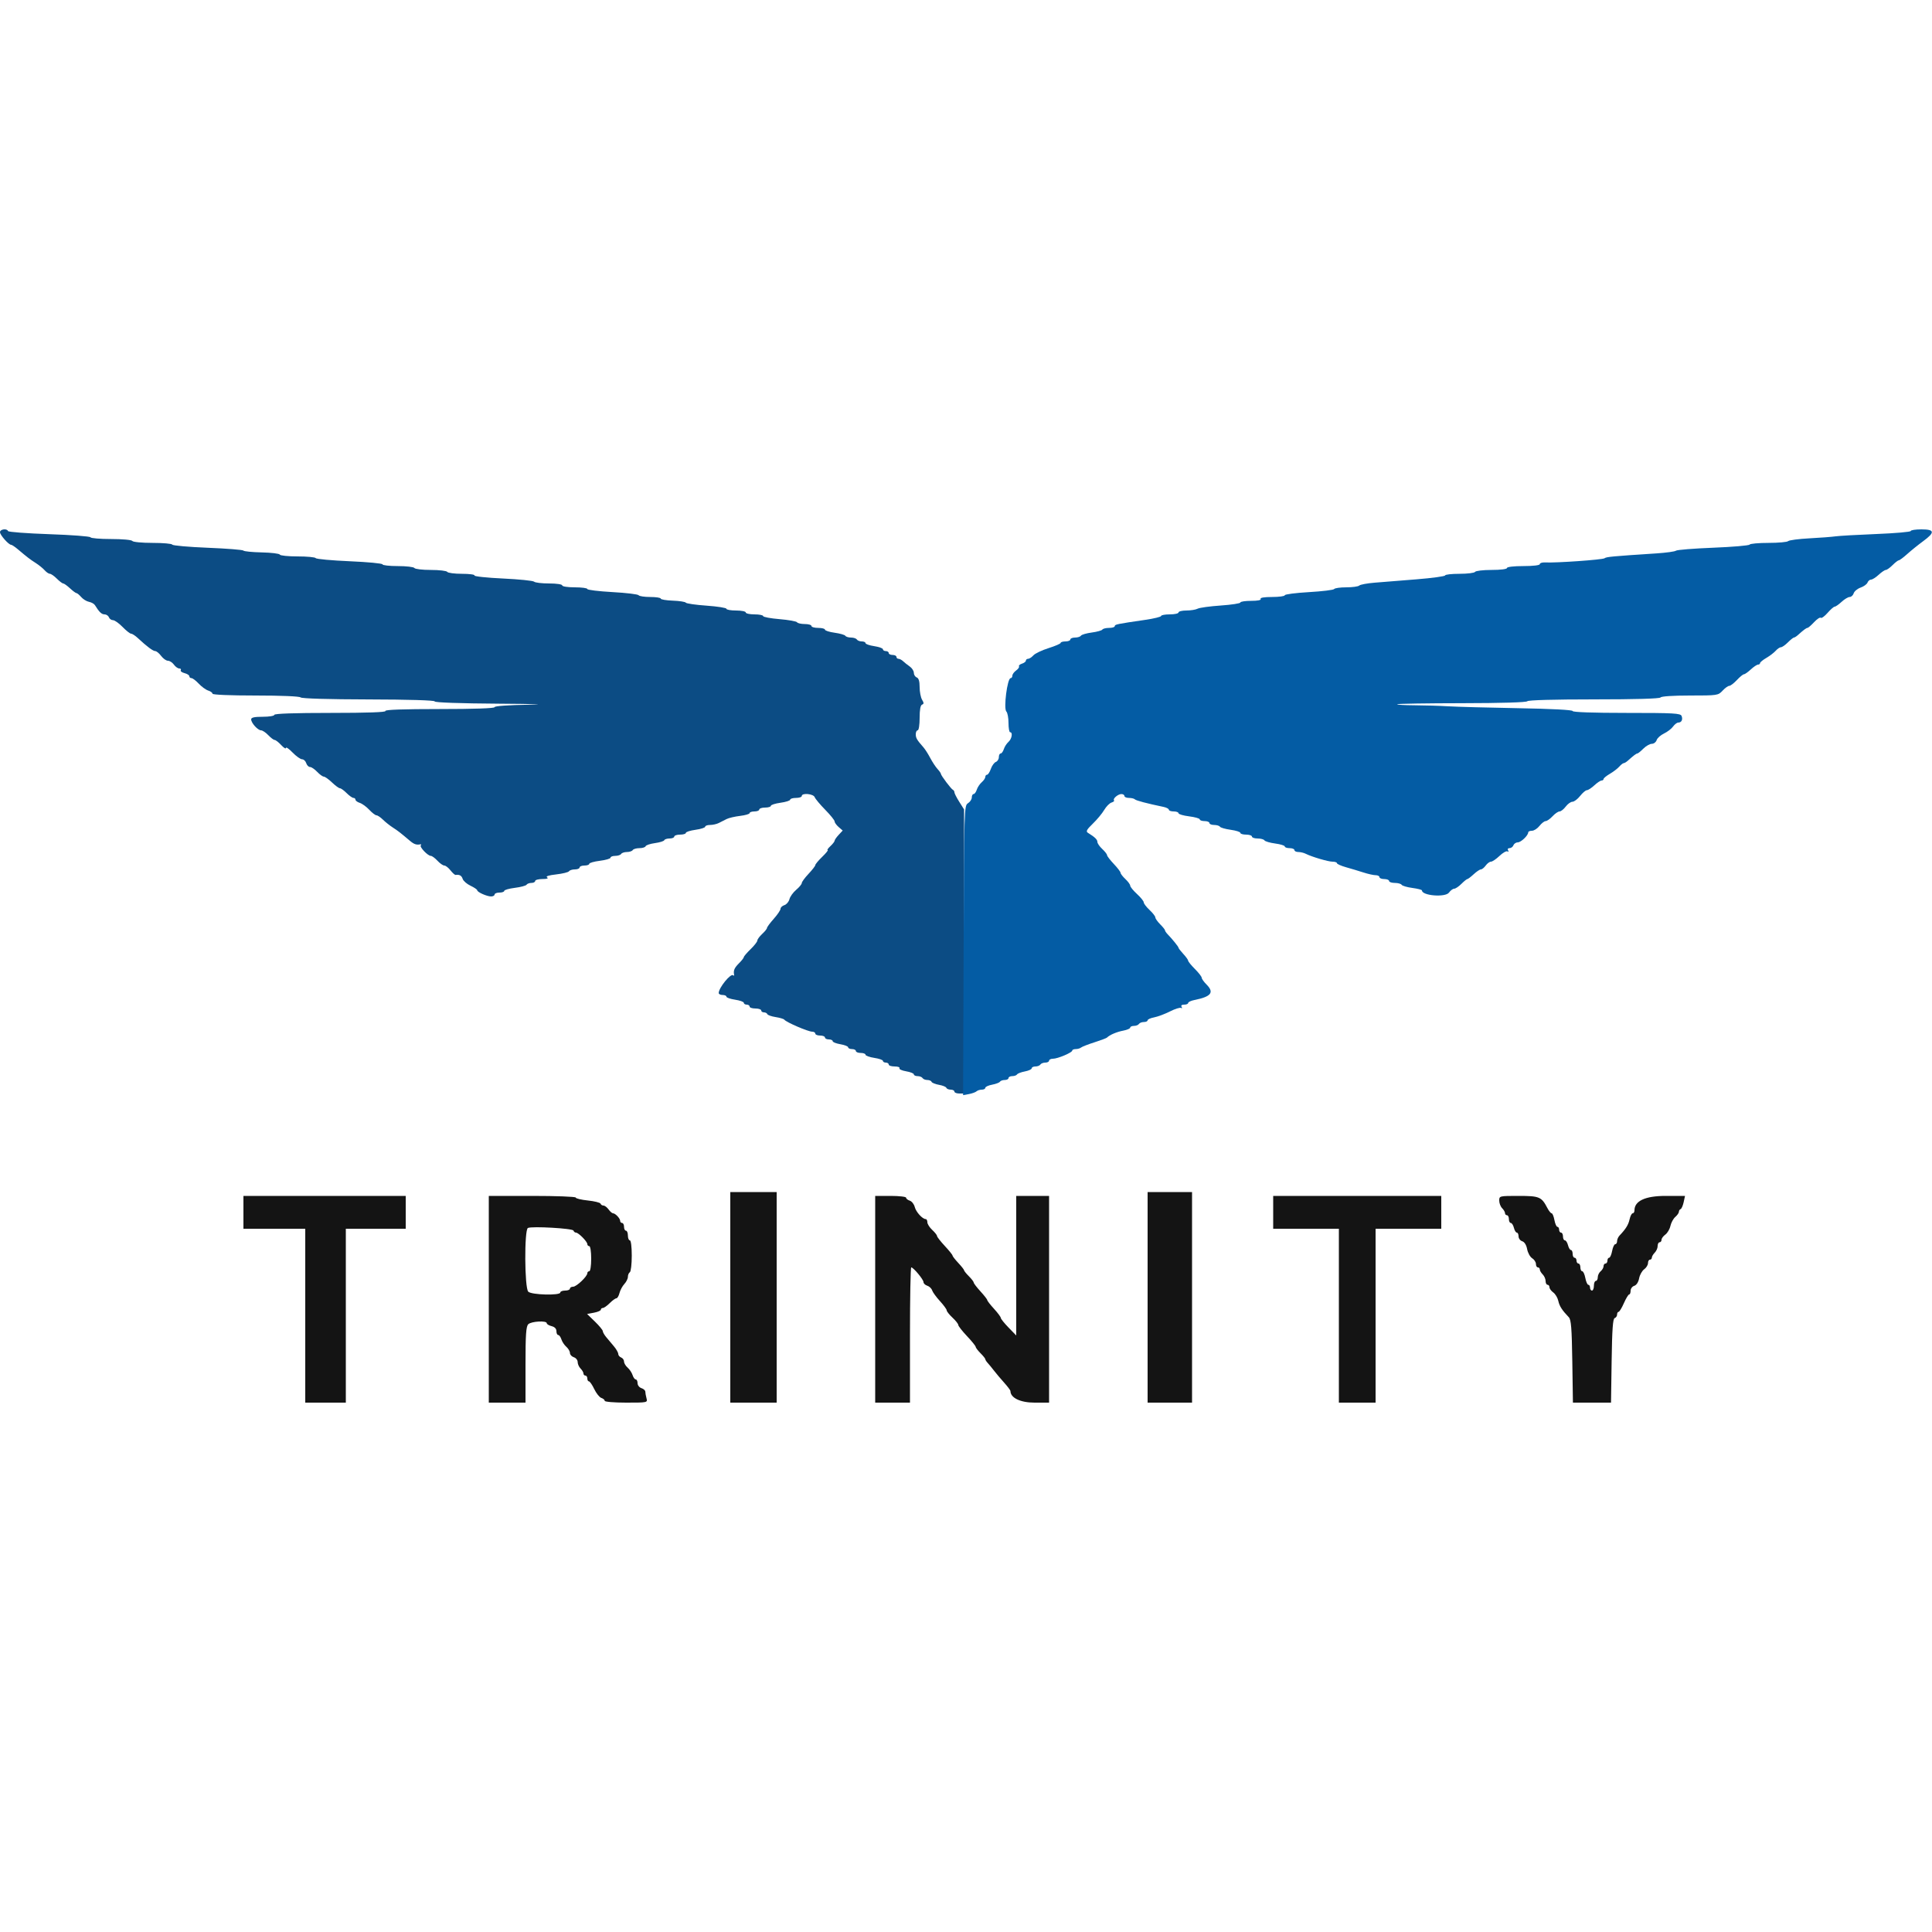 <svg id="svg" version="1.1" xmlns="http://www.w3.org/2000/svg"  width="400" height="400" viewBox="0, 0, 400,400"><g id="svgg"><path id="path0" d="M0.000 110.182 C 0.000 110.770,1.797 112.800,2.318 112.800 C 2.473 112.801,3.080 113.206,3.666 113.700 C 5.693 115.410,6.205 115.803,7.400 116.567 C 8.060 116.989,8.891 117.664,9.247 118.067 C 9.603 118.470,10.090 118.800,10.329 118.800 C 10.568 118.800,11.214 119.250,11.764 119.800 C 12.314 120.350,12.909 120.800,13.086 120.800 C 13.263 120.800,13.893 121.250,14.487 121.800 C 15.080 122.350,15.687 122.800,15.836 122.800 C 15.984 122.800,16.424 123.167,16.813 123.615 C 17.202 124.064,17.930 124.509,18.431 124.606 C 18.932 124.702,19.483 125.010,19.655 125.291 C 20.536 126.719,21.037 127.200,21.646 127.200 C 22.013 127.200,22.418 127.470,22.545 127.800 C 22.671 128.130,23.054 128.400,23.395 128.400 C 23.735 128.400,24.626 129.030,25.374 129.800 C 26.121 130.570,26.920 131.200,27.148 131.200 C 27.377 131.200,27.999 131.605,28.530 132.100 C 30.427 133.866,31.675 134.800,32.139 134.800 C 32.398 134.800,32.948 135.250,33.361 135.800 C 33.774 136.350,34.407 136.800,34.768 136.800 C 35.128 136.800,35.683 137.160,36.000 137.600 C 36.317 138.040,36.817 138.400,37.112 138.400 C 37.406 138.400,37.548 138.561,37.426 138.757 C 37.305 138.954,37.654 139.227,38.203 139.365 C 38.751 139.503,39.200 139.792,39.200 140.008 C 39.200 140.223,39.398 140.400,39.640 140.400 C 39.881 140.400,40.560 140.915,41.148 141.544 C 41.735 142.173,42.617 142.815,43.108 142.971 C 43.599 143.127,44.000 143.422,44.000 143.627 C 44.000 143.847,47.670 144.000,52.920 144.000 C 58.188 144.000,62.000 144.160,62.230 144.390 C 62.468 144.628,67.982 144.792,76.310 144.810 C 84.673 144.828,90.000 144.988,90.000 145.220 C 90.000 145.451,95.226 145.635,103.300 145.690 C 110.811 145.741,113.510 145.832,109.500 145.899 C 105.226 145.971,102.400 146.174,102.400 146.409 C 102.400 146.654,98.146 146.800,90.976 146.800 C 83.463 146.800,79.637 146.937,79.800 147.200 C 79.963 147.463,76.071 147.600,68.424 147.600 C 60.941 147.600,56.800 147.743,56.800 148.000 C 56.800 148.222,55.733 148.400,54.400 148.400 C 52.655 148.400,52.000 148.547,52.000 148.939 C 52.000 149.679,53.371 151.198,54.047 151.207 C 54.351 151.211,55.024 151.661,55.542 152.207 C 56.060 152.753,56.654 153.200,56.861 153.200 C 57.068 153.200,57.680 153.676,58.219 154.258 C 58.759 154.841,59.200 155.107,59.200 154.851 C 59.200 154.595,59.815 155.019,60.567 155.793 C 61.318 156.567,62.206 157.200,62.540 157.200 C 62.873 157.200,63.260 157.560,63.400 158.000 C 63.540 158.440,63.893 158.800,64.185 158.800 C 64.477 158.800,65.140 159.247,65.658 159.793 C 66.176 160.339,66.798 160.789,67.041 160.793 C 67.283 160.797,68.046 161.340,68.737 162.000 C 69.428 162.660,70.166 163.200,70.378 163.200 C 70.590 163.200,71.214 163.650,71.764 164.200 C 72.314 164.750,72.952 165.200,73.182 165.200 C 73.412 165.200,73.600 165.368,73.600 165.573 C 73.600 165.778,74.001 166.073,74.492 166.229 C 74.983 166.385,75.865 167.027,76.452 167.656 C 77.040 168.285,77.711 168.800,77.942 168.800 C 78.174 168.800,78.777 169.205,79.282 169.701 C 79.787 170.196,80.707 170.928,81.326 171.327 C 82.386 172.010,82.855 172.375,84.895 174.100 C 85.716 174.795,86.231 174.969,87.000 174.814 C 87.220 174.770,87.276 174.857,87.124 175.009 C 86.798 175.335,88.566 177.200,89.201 177.200 C 89.441 177.200,90.055 177.650,90.565 178.200 C 91.075 178.750,91.715 179.200,91.988 179.200 C 92.261 179.200,92.836 179.647,93.265 180.192 C 93.695 180.738,94.171 181.167,94.323 181.145 C 95.127 181.030,95.570 181.277,95.788 181.961 C 95.921 182.380,96.653 183.019,97.415 183.380 C 98.177 183.742,98.801 184.164,98.803 184.319 C 98.807 184.710,100.806 185.600,101.680 185.600 C 102.076 185.600,102.400 185.420,102.400 185.200 C 102.400 184.980,102.850 184.800,103.400 184.800 C 103.950 184.800,104.400 184.641,104.400 184.446 C 104.400 184.251,105.387 183.969,106.594 183.818 C 107.800 183.667,108.891 183.377,109.017 183.172 C 109.144 182.967,109.597 182.800,110.024 182.800 C 110.451 182.800,110.800 182.620,110.800 182.400 C 110.800 182.180,111.475 181.997,112.300 181.994 C 113.274 181.990,113.613 181.869,113.266 181.649 C 112.923 181.432,113.597 181.213,115.154 181.037 C 116.486 180.886,117.682 180.591,117.811 180.382 C 117.941 180.172,118.487 180.000,119.024 180.000 C 119.561 180.000,120.000 179.820,120.000 179.600 C 120.000 179.380,120.450 179.200,121.000 179.200 C 121.550 179.200,122.000 179.041,122.000 178.846 C 122.000 178.651,122.990 178.368,124.200 178.217 C 125.410 178.066,126.400 177.775,126.400 177.571 C 126.400 177.367,126.839 177.200,127.376 177.200 C 127.913 177.200,128.464 177.020,128.600 176.800 C 128.736 176.580,129.276 176.400,129.800 176.400 C 130.324 176.400,130.864 176.220,131.000 176.000 C 131.136 175.780,131.762 175.600,132.390 175.600 C 133.019 175.600,133.593 175.421,133.667 175.202 C 133.740 174.983,134.610 174.693,135.600 174.557 C 136.590 174.421,137.460 174.150,137.533 173.955 C 137.607 173.760,138.102 173.600,138.633 173.600 C 139.165 173.600,139.600 173.420,139.600 173.200 C 139.600 172.980,140.140 172.800,140.800 172.800 C 141.460 172.800,142.000 172.637,142.000 172.438 C 142.000 172.238,142.900 171.951,144.000 171.800 C 145.100 171.649,146.000 171.362,146.000 171.162 C 146.000 170.963,146.452 170.800,147.005 170.800 C 147.558 170.800,148.368 170.620,148.805 170.400 C 149.242 170.180,149.974 169.810,150.431 169.578 C 150.887 169.345,152.147 169.050,153.231 168.922 C 154.314 168.794,155.200 168.534,155.200 168.344 C 155.200 168.155,155.650 168.000,156.200 168.000 C 156.750 168.000,157.200 167.820,157.200 167.600 C 157.200 167.380,157.740 167.200,158.400 167.200 C 159.060 167.200,159.600 167.037,159.600 166.838 C 159.600 166.638,160.500 166.351,161.600 166.200 C 162.700 166.049,163.600 165.762,163.600 165.562 C 163.600 165.363,164.140 165.200,164.800 165.200 C 165.460 165.200,166.000 165.020,166.000 164.800 C 166.000 164.118,168.401 164.338,168.673 165.045 C 168.809 165.400,169.793 166.577,170.860 167.661 C 171.927 168.745,172.800 169.829,172.800 170.069 C 172.800 170.309,173.176 170.832,173.636 171.231 L 174.472 171.956 173.636 172.854 C 173.176 173.347,172.800 173.890,172.800 174.060 C 172.800 174.230,172.406 174.736,171.925 175.184 C 171.443 175.633,171.189 176.000,171.359 176.000 C 171.529 176.000,171.023 176.627,170.234 177.393 C 169.445 178.159,168.800 178.932,168.800 179.110 C 168.800 179.288,168.170 180.101,167.400 180.918 C 166.630 181.734,166.000 182.593,166.000 182.827 C 166.000 183.060,165.480 183.689,164.844 184.225 C 164.208 184.760,163.577 185.636,163.443 186.172 C 163.308 186.708,162.839 187.261,162.399 187.400 C 161.960 187.540,161.600 187.879,161.600 188.154 C 161.600 188.430,160.970 189.362,160.200 190.227 C 159.430 191.092,158.800 191.944,158.800 192.119 C 158.800 192.295,158.350 192.855,157.800 193.365 C 157.250 193.875,156.800 194.487,156.800 194.727 C 156.800 194.966,156.170 195.773,155.400 196.521 C 154.630 197.269,154.000 198.006,154.000 198.159 C 154.000 198.311,153.550 198.886,153.000 199.436 C 152.041 200.396,151.811 200.932,151.986 201.800 C 152.030 202.020,151.943 202.076,151.791 201.924 C 151.307 201.441,148.800 204.517,148.800 205.595 C 148.800 205.818,149.160 206.000,149.600 206.000 C 150.040 206.000,150.400 206.160,150.400 206.355 C 150.400 206.550,151.210 206.831,152.200 206.979 C 153.190 207.128,154.000 207.418,154.000 207.625 C 154.000 207.831,154.270 208.000,154.600 208.000 C 154.930 208.000,155.200 208.180,155.200 208.400 C 155.200 208.620,155.740 208.800,156.400 208.800 C 157.060 208.800,157.600 208.980,157.600 209.200 C 157.600 209.420,157.855 209.600,158.167 209.600 C 158.478 209.600,158.793 209.763,158.867 209.963 C 158.940 210.163,159.712 210.438,160.583 210.574 C 161.454 210.711,162.264 210.952,162.383 211.112 C 162.785 211.648,167.316 213.600,168.160 213.600 C 168.512 213.600,168.800 213.780,168.800 214.000 C 168.800 214.220,169.250 214.400,169.800 214.400 C 170.350 214.400,170.800 214.580,170.800 214.800 C 170.800 215.020,171.160 215.200,171.600 215.200 C 172.040 215.200,172.400 215.364,172.400 215.565 C 172.400 215.766,173.120 216.051,174.000 216.200 C 174.880 216.349,175.600 216.634,175.600 216.835 C 175.600 217.036,175.960 217.200,176.400 217.200 C 176.840 217.200,177.200 217.380,177.200 217.600 C 177.200 217.820,177.650 218.000,178.200 218.000 C 178.750 218.000,179.200 218.169,179.200 218.375 C 179.200 218.582,180.010 218.872,181.000 219.021 C 181.990 219.169,182.800 219.450,182.800 219.645 C 182.800 219.840,183.070 220.000,183.400 220.000 C 183.730 220.000,184.000 220.180,184.000 220.400 C 184.000 220.620,184.551 220.800,185.224 220.800 C 185.897 220.800,186.346 220.964,186.222 221.165 C 186.098 221.365,186.717 221.651,187.598 221.800 C 188.479 221.949,189.200 222.234,189.200 222.435 C 189.200 222.636,189.549 222.800,189.976 222.800 C 190.403 222.800,190.864 222.980,191.000 223.200 C 191.136 223.420,191.582 223.600,191.990 223.600 C 192.399 223.600,192.793 223.770,192.867 223.979 C 192.940 224.187,193.630 224.467,194.400 224.600 C 195.170 224.733,195.860 225.013,195.933 225.221 C 196.007 225.430,196.412 225.600,196.833 225.600 C 197.255 225.600,197.600 225.780,197.600 226.000 C 197.600 226.220,198.050 226.400,198.600 226.400 L 199.600 226.400 199.600 196.992 L 199.600 167.584 198.600 166.000 C 198.050 165.129,197.600 164.247,197.600 164.041 C 197.600 163.835,197.465 163.607,197.300 163.533 C 196.926 163.367,194.800 160.541,194.800 160.210 C 194.800 160.076,194.485 159.626,194.100 159.210 C 193.715 158.794,193.040 157.771,192.600 156.937 C 192.160 156.102,191.530 155.113,191.200 154.738 C 189.825 153.178,189.600 152.795,189.600 152.017 C 189.600 151.568,189.780 151.200,190.000 151.200 C 190.225 151.200,190.400 150.078,190.400 148.633 C 190.400 146.943,190.571 146.005,190.900 145.886 C 191.300 145.741,191.300 145.535,190.900 144.858 C 190.625 144.392,190.400 143.218,190.400 142.248 C 190.400 141.050,190.208 140.412,189.800 140.255 C 189.470 140.129,189.200 139.699,189.200 139.301 C 189.200 138.903,188.818 138.312,188.351 137.988 C 187.884 137.665,187.267 137.175,186.980 136.900 C 186.692 136.625,186.264 136.400,186.029 136.400 C 185.793 136.400,185.600 136.220,185.600 136.000 C 185.600 135.780,185.240 135.600,184.800 135.600 C 184.360 135.600,184.000 135.420,184.000 135.200 C 184.000 134.980,183.730 134.800,183.400 134.800 C 183.070 134.800,182.800 134.631,182.800 134.425 C 182.800 134.218,181.990 133.928,181.000 133.779 C 180.010 133.631,179.200 133.350,179.200 133.155 C 179.200 132.960,178.851 132.800,178.424 132.800 C 177.997 132.800,177.536 132.620,177.400 132.400 C 177.264 132.180,176.724 132.000,176.200 132.000 C 175.676 132.000,175.146 131.837,175.023 131.637 C 174.900 131.438,173.899 131.151,172.800 131.000 C 171.700 130.849,170.800 130.562,170.800 130.362 C 170.800 130.163,170.170 130.000,169.400 130.000 C 168.630 130.000,168.000 129.820,168.000 129.600 C 168.000 129.380,167.381 129.200,166.624 129.200 C 165.867 129.200,165.146 129.036,165.022 128.836 C 164.898 128.635,163.268 128.344,161.399 128.188 C 159.529 128.033,158.000 127.747,158.000 127.553 C 158.000 127.359,157.190 127.200,156.200 127.200 C 155.210 127.200,154.400 127.020,154.400 126.800 C 154.400 126.580,153.500 126.400,152.400 126.400 C 151.300 126.400,150.400 126.239,150.400 126.043 C 150.400 125.847,148.555 125.555,146.300 125.395 C 144.045 125.236,142.106 124.957,141.991 124.777 C 141.877 124.596,140.662 124.408,139.291 124.359 C 137.921 124.309,136.800 124.118,136.800 123.934 C 136.800 123.750,135.821 123.600,134.624 123.600 C 133.427 123.600,132.346 123.436,132.222 123.236 C 132.099 123.036,129.658 122.743,126.799 122.585 C 123.939 122.427,121.600 122.140,121.600 121.949 C 121.600 121.757,120.430 121.600,119.000 121.600 C 117.533 121.600,116.400 121.426,116.400 121.200 C 116.400 120.973,115.227 120.800,113.680 120.800 C 112.184 120.800,110.789 120.633,110.580 120.430 C 110.371 120.226,107.460 119.931,104.111 119.774 C 100.761 119.617,98.117 119.334,98.234 119.145 C 98.351 118.955,97.187 118.800,95.647 118.800 C 94.107 118.800,92.736 118.620,92.600 118.400 C 92.464 118.180,90.934 118.000,89.200 118.000 C 87.466 118.000,85.936 117.820,85.800 117.600 C 85.664 117.380,84.123 117.200,82.376 117.200 C 80.629 117.200,79.200 117.041,79.200 116.846 C 79.200 116.651,76.138 116.360,72.395 116.200 C 68.653 116.039,65.492 115.749,65.372 115.554 C 65.251 115.359,63.558 115.200,61.610 115.200 C 59.661 115.200,58.007 115.031,57.933 114.825 C 57.860 114.618,56.180 114.414,54.200 114.370 C 52.220 114.326,50.510 114.157,50.400 113.994 C 50.290 113.831,46.960 113.567,43.000 113.407 C 39.040 113.247,35.740 112.955,35.667 112.758 C 35.593 112.561,33.759 112.400,31.590 112.400 C 29.393 112.400,27.538 112.223,27.400 112.000 C 27.261 111.775,25.340 111.600,23.010 111.600 C 20.731 111.600,18.807 111.439,18.733 111.243 C 18.660 111.046,14.820 110.755,10.200 110.596 C 5.580 110.436,1.740 110.147,1.667 109.953 C 1.443 109.362,0.000 109.560,0.000 110.182 " stroke="none" fill="#0c4c84" fill-rule="evenodd"></path><path id="path1" d="M151.200 268.600 L 151.200 290.400 156.000 290.400 L 160.800 290.400 160.800 268.600 L 160.800 246.800 156.000 246.800 L 151.200 246.800 151.200 268.600 M237.600 268.600 L 237.600 290.400 242.200 290.400 L 246.800 290.400 246.800 268.600 L 246.800 246.800 242.200 246.800 L 237.600 246.800 237.600 268.600 M50.400 251.000 L 50.400 254.400 56.800 254.400 L 63.200 254.400 63.200 272.400 L 63.200 290.400 67.400 290.400 L 71.600 290.400 71.600 272.400 L 71.600 254.400 77.800 254.400 L 84.000 254.400 84.000 251.000 L 84.000 247.600 67.200 247.600 L 50.400 247.600 50.400 251.000 M101.200 269.000 L 101.200 290.400 105.000 290.400 L 108.800 290.400 108.800 282.571 C 108.800 276.320,108.915 274.628,109.371 274.171 C 109.990 273.552,113.200 273.372,113.200 273.957 C 113.200 274.153,113.650 274.426,114.200 274.564 C 114.846 274.726,115.200 275.096,115.200 275.608 C 115.200 276.043,115.368 276.400,115.573 276.400 C 115.778 276.400,116.074 276.805,116.230 277.300 C 116.387 277.795,116.849 278.491,117.257 278.847 C 117.666 279.203,118.000 279.776,118.000 280.120 C 118.000 280.464,118.360 280.860,118.800 281.000 C 119.240 281.140,119.600 281.589,119.600 281.998 C 119.600 282.408,119.870 283.013,120.200 283.343 C 120.530 283.673,120.800 284.136,120.800 284.371 C 120.800 284.607,120.980 284.800,121.200 284.800 C 121.420 284.800,121.600 285.070,121.600 285.400 C 121.600 285.730,121.751 286.000,121.936 286.000 C 122.120 286.000,122.615 286.720,123.036 287.599 C 123.456 288.478,124.115 289.301,124.500 289.426 C 124.885 289.551,125.200 289.822,125.200 290.027 C 125.200 290.235,127.163 290.400,129.647 290.400 C 134.063 290.400,134.092 290.394,133.852 289.500 C 133.719 289.005,133.608 288.387,133.605 288.127 C 133.602 287.867,133.240 287.540,132.800 287.400 C 132.360 287.260,132.000 286.798,132.000 286.373 C 132.000 285.948,131.832 285.600,131.627 285.600 C 131.422 285.600,131.126 285.195,130.970 284.700 C 130.813 284.205,130.351 283.509,129.943 283.153 C 129.534 282.797,129.200 282.232,129.200 281.896 C 129.200 281.560,128.930 281.182,128.600 281.055 C 128.270 280.929,128.000 280.594,128.000 280.313 C 127.999 280.031,127.594 279.320,127.100 278.734 C 126.605 278.147,125.885 277.290,125.500 276.829 C 125.115 276.368,124.800 275.813,124.800 275.595 C 124.800 275.377,124.069 274.490,123.175 273.622 L 121.550 272.046 122.975 271.778 C 123.759 271.631,124.400 271.351,124.400 271.155 C 124.400 270.960,124.588 270.800,124.818 270.800 C 125.048 270.800,125.686 270.350,126.236 269.800 C 126.786 269.250,127.405 268.800,127.611 268.800 C 127.816 268.800,128.107 268.311,128.257 267.713 C 128.407 267.116,128.861 266.272,129.265 265.838 C 129.669 265.404,130.000 264.734,130.000 264.348 C 130.000 263.963,130.180 263.536,130.400 263.400 C 130.620 263.264,130.800 261.723,130.800 259.976 C 130.800 258.125,130.633 256.800,130.400 256.800 C 130.180 256.800,130.000 256.350,130.000 255.800 C 130.000 255.250,129.820 254.800,129.600 254.800 C 129.380 254.800,129.200 254.440,129.200 254.000 C 129.200 253.560,129.020 253.200,128.800 253.200 C 128.580 253.200,128.400 253.007,128.400 252.771 C 128.400 252.261,127.399 251.200,126.917 251.200 C 126.730 251.200,126.317 250.840,126.000 250.400 C 125.683 249.960,125.208 249.600,124.945 249.600 C 124.682 249.600,124.407 249.422,124.333 249.204 C 124.260 248.986,123.075 248.690,121.700 248.547 C 120.325 248.403,119.200 248.132,119.200 247.943 C 119.200 247.754,115.150 247.600,110.200 247.600 L 101.200 247.600 101.200 269.000 M181.200 269.000 L 181.200 290.400 184.800 290.400 L 188.400 290.400 188.400 276.400 C 188.400 268.700,188.519 262.400,188.664 262.400 C 189.109 262.400,191.200 264.911,191.200 265.445 C 191.200 265.721,191.551 266.057,191.980 266.194 C 192.408 266.330,192.860 266.758,192.983 267.146 C 193.106 267.534,193.835 268.537,194.603 269.376 C 195.371 270.214,196.000 271.076,196.000 271.290 C 196.000 271.504,196.540 272.183,197.200 272.800 C 197.860 273.417,198.400 274.100,198.400 274.319 C 198.400 274.537,199.210 275.574,200.200 276.622 C 201.190 277.670,202.000 278.670,202.000 278.845 C 202.000 279.020,202.450 279.614,203.000 280.164 C 203.550 280.714,204.000 281.275,204.000 281.410 C 204.000 281.546,204.225 281.900,204.500 282.196 C 204.775 282.493,205.360 283.205,205.800 283.779 C 206.240 284.353,207.185 285.473,207.900 286.267 C 208.615 287.062,209.200 287.840,209.200 287.998 C 209.200 289.409,211.255 290.400,214.181 290.400 L 217.200 290.400 217.200 269.000 L 217.200 247.600 213.800 247.600 L 210.400 247.600 210.400 262.048 L 210.400 276.496 208.800 274.848 C 207.920 273.941,207.200 273.042,207.200 272.850 C 207.200 272.658,206.570 271.813,205.800 270.972 C 205.030 270.131,204.400 269.321,204.400 269.172 C 204.400 269.023,203.770 268.213,203.000 267.372 C 202.230 266.531,201.600 265.707,201.600 265.540 C 201.600 265.373,201.150 264.786,200.600 264.236 C 200.050 263.686,199.600 263.128,199.600 262.996 C 199.600 262.865,199.061 262.181,198.402 261.478 C 197.743 260.775,197.203 260.080,197.202 259.934 C 197.201 259.787,196.480 258.895,195.600 257.951 C 194.720 257.008,194.000 256.084,194.000 255.899 C 194.000 255.713,193.550 255.145,193.000 254.635 C 192.450 254.125,192.000 253.414,192.000 253.054 C 192.000 252.694,191.848 252.400,191.661 252.400 C 190.983 252.400,189.647 250.926,189.387 249.891 C 189.240 249.307,188.778 248.720,188.360 248.587 C 187.942 248.455,187.600 248.178,187.600 247.973 C 187.600 247.768,186.160 247.600,184.400 247.600 L 181.200 247.600 181.200 269.000 M263.600 251.000 L 263.600 254.400 270.400 254.400 L 277.200 254.400 277.200 272.400 L 277.200 290.400 281.000 290.400 L 284.800 290.400 284.800 272.400 L 284.800 254.400 291.600 254.400 L 298.400 254.400 298.400 251.000 L 298.400 247.600 281.000 247.600 L 263.600 247.600 263.600 251.000 M310.400 248.571 C 310.400 249.106,310.670 249.813,311.000 250.143 C 311.330 250.473,311.600 250.936,311.600 251.171 C 311.600 251.407,311.780 251.600,312.000 251.600 C 312.220 251.600,312.400 251.960,312.400 252.400 C 312.400 252.840,312.577 253.200,312.792 253.200 C 313.008 253.200,313.298 253.650,313.436 254.200 C 313.574 254.750,313.847 255.200,314.043 255.200 C 314.240 255.200,314.400 255.548,314.400 255.973 C 314.400 256.398,314.741 256.854,315.158 256.987 C 315.629 257.136,316.015 257.756,316.178 258.623 C 316.322 259.390,316.791 260.237,317.220 260.505 C 317.649 260.773,318.000 261.309,318.000 261.696 C 318.000 262.083,318.180 262.400,318.400 262.400 C 318.620 262.400,318.800 262.593,318.800 262.829 C 318.800 263.064,319.070 263.527,319.400 263.857 C 319.730 264.187,320.000 264.804,320.000 265.229 C 320.000 265.653,320.180 266.000,320.400 266.000 C 320.620 266.000,320.800 266.230,320.800 266.512 C 320.800 266.793,321.153 267.278,321.585 267.589 C 322.017 267.901,322.486 268.680,322.627 269.321 C 322.868 270.421,323.406 271.261,324.800 272.715 C 325.286 273.222,325.424 274.961,325.528 281.871 L 325.657 290.400 329.600 290.400 L 333.543 290.400 333.672 281.733 C 333.768 275.248,333.926 273.024,334.300 272.900 C 334.575 272.808,334.800 272.478,334.800 272.167 C 334.800 271.855,334.940 271.600,335.110 271.600 C 335.281 271.600,335.776 270.792,336.210 269.804 C 336.645 268.816,337.135 268.006,337.300 268.004 C 337.465 268.002,337.600 267.652,337.600 267.227 C 337.600 266.802,337.941 266.346,338.358 266.213 C 338.814 266.069,339.213 265.455,339.360 264.673 C 339.494 263.959,339.963 263.115,340.402 262.799 C 340.841 262.482,341.200 261.903,341.200 261.512 C 341.200 261.120,341.380 260.800,341.600 260.800 C 341.820 260.800,342.000 260.607,342.000 260.371 C 342.000 260.136,342.270 259.673,342.600 259.343 C 342.930 259.013,343.200 258.396,343.200 257.971 C 343.200 257.547,343.380 257.200,343.600 257.200 C 343.820 257.200,344.000 256.970,344.000 256.688 C 344.000 256.407,344.353 255.922,344.785 255.611 C 345.217 255.299,345.691 254.495,345.839 253.823 C 345.987 253.151,346.443 252.309,346.854 251.953 C 347.264 251.597,347.600 251.117,347.600 250.886 C 347.600 250.656,347.758 250.407,347.951 250.333 C 348.145 250.260,348.429 249.615,348.583 248.900 L 348.864 247.600 344.846 247.600 C 340.638 247.600,338.400 248.637,338.400 250.587 C 338.400 250.924,338.234 251.200,338.032 251.200 C 337.829 251.200,337.541 251.760,337.390 252.444 C 337.139 253.587,336.619 254.426,335.300 255.816 C 335.025 256.106,334.800 256.626,334.800 256.971 C 334.800 257.317,334.628 257.600,334.418 257.600 C 334.208 257.600,333.918 258.230,333.774 259.000 C 333.629 259.770,333.351 260.400,333.155 260.400 C 332.960 260.400,332.800 260.670,332.800 261.000 C 332.800 261.330,332.620 261.600,332.400 261.600 C 332.180 261.600,332.000 261.848,332.000 262.151 C 332.000 262.454,331.730 262.926,331.400 263.200 C 331.070 263.474,330.800 264.036,330.800 264.449 C 330.800 264.862,330.620 265.200,330.400 265.200 C 330.180 265.200,330.000 265.650,330.000 266.200 C 330.000 266.750,329.820 267.200,329.600 267.200 C 329.380 267.200,329.200 266.930,329.200 266.600 C 329.200 266.270,329.040 266.000,328.845 266.000 C 328.649 266.000,328.371 265.370,328.226 264.600 C 328.082 263.830,327.792 263.200,327.582 263.200 C 327.372 263.200,327.200 262.840,327.200 262.400 C 327.200 261.960,327.020 261.600,326.800 261.600 C 326.580 261.600,326.400 261.330,326.400 261.000 C 326.400 260.670,326.220 260.400,326.000 260.400 C 325.780 260.400,325.600 260.040,325.600 259.600 C 325.600 259.160,325.440 258.800,325.243 258.800 C 325.047 258.800,324.774 258.350,324.636 257.800 C 324.498 257.250,324.208 256.800,323.992 256.800 C 323.777 256.800,323.600 256.440,323.600 256.000 C 323.600 255.560,323.420 255.200,323.200 255.200 C 322.980 255.200,322.800 254.930,322.800 254.600 C 322.800 254.270,322.640 254.000,322.445 254.000 C 322.249 254.000,321.971 253.370,321.826 252.600 C 321.682 251.830,321.422 251.200,321.249 251.200 C 321.077 251.200,320.680 250.710,320.368 250.112 C 319.152 247.782,318.720 247.600,314.400 247.600 C 310.431 247.600,310.400 247.608,310.400 248.571 M118.726 254.777 C 118.803 255.010,119.040 255.200,119.252 255.200 C 119.769 255.200,121.600 257.057,121.600 257.582 C 121.600 257.812,121.780 258.000,122.000 258.000 C 122.226 258.000,122.400 259.133,122.400 260.600 C 122.400 262.067,122.226 263.200,122.000 263.200 C 121.780 263.200,121.600 263.382,121.600 263.604 C 121.600 264.273,119.361 266.400,118.657 266.400 C 118.296 266.400,118.000 266.580,118.000 266.800 C 118.000 267.020,117.550 267.200,117.000 267.200 C 116.450 267.200,116.000 267.380,116.000 267.600 C 116.000 268.255,110.044 268.101,109.371 267.429 C 108.595 266.652,108.530 254.591,109.300 254.236 C 110.160 253.840,118.574 254.323,118.726 254.777 " stroke="none" fill="#141414" fill-rule="evenodd"></path><path id="path2" d="M395.600 109.939 C 395.600 110.126,392.405 110.406,388.500 110.562 C 384.595 110.718,380.770 110.936,380.000 111.046 C 379.230 111.156,376.800 111.341,374.600 111.457 C 372.400 111.573,370.429 111.832,370.220 112.034 C 370.011 112.235,368.177 112.400,366.144 112.400 C 364.111 112.400,362.349 112.559,362.229 112.754 C 362.108 112.948,358.723 113.238,354.705 113.398 C 350.687 113.558,347.219 113.834,346.998 114.012 C 346.777 114.190,344.977 114.441,342.998 114.571 C 333.758 115.174,332.579 115.285,332.202 115.581 C 331.812 115.887,322.119 116.571,319.900 116.448 C 319.295 116.415,318.800 116.570,318.800 116.794 C 318.800 117.037,317.435 117.200,315.400 117.200 C 313.400 117.200,312.000 117.365,312.000 117.600 C 312.000 117.833,310.675 118.000,308.824 118.000 C 307.077 118.000,305.536 118.180,305.400 118.400 C 305.264 118.620,303.813 118.800,302.176 118.800 C 300.539 118.800,299.200 118.949,299.200 119.132 C 299.200 119.315,296.545 119.678,293.300 119.940 C 290.055 120.202,286.140 120.516,284.600 120.639 C 283.060 120.762,281.629 121.028,281.420 121.231 C 281.211 121.434,280.007 121.600,278.744 121.600 C 277.481 121.600,276.349 121.758,276.230 121.952 C 276.110 122.145,273.760 122.433,271.006 122.592 C 268.253 122.751,266.000 123.042,266.000 123.240 C 266.000 123.438,264.819 123.600,263.376 123.600 C 261.729 123.600,260.845 123.749,261.000 124.000 C 261.153 124.248,260.404 124.400,259.024 124.400 C 257.801 124.400,256.800 124.554,256.800 124.743 C 256.800 124.931,254.969 125.212,252.731 125.366 C 250.492 125.520,248.344 125.816,247.957 126.023 C 247.570 126.230,246.521 126.400,245.626 126.400 C 244.732 126.400,244.000 126.580,244.000 126.800 C 244.000 127.020,243.190 127.200,242.200 127.200 C 241.210 127.200,240.400 127.348,240.400 127.528 C 240.400 127.709,238.915 128.073,237.100 128.337 C 231.189 129.199,230.800 129.280,230.800 129.642 C 230.800 129.839,230.271 130.000,229.624 130.000 C 228.977 130.000,228.351 130.156,228.233 130.347 C 228.115 130.538,227.121 130.813,226.025 130.959 C 224.930 131.104,223.925 131.398,223.793 131.612 C 223.661 131.825,223.113 132.000,222.576 132.000 C 222.039 132.000,221.600 132.180,221.600 132.400 C 221.600 132.620,221.150 132.800,220.600 132.800 C 220.050 132.800,219.600 132.935,219.600 133.100 C 219.600 133.265,218.475 133.753,217.100 134.185 C 215.725 134.616,214.309 135.291,213.953 135.685 C 213.597 136.078,213.102 136.400,212.853 136.400 C 212.604 136.400,212.400 136.568,212.400 136.773 C 212.400 136.978,212.037 137.261,211.594 137.402 C 211.151 137.543,210.871 137.792,210.973 137.956 C 211.074 138.120,210.807 138.507,210.379 138.815 C 209.950 139.124,209.600 139.607,209.600 139.888 C 209.600 140.170,209.440 140.400,209.244 140.400 C 208.551 140.400,207.743 146.703,208.357 147.317 C 208.601 147.561,208.800 148.624,208.800 149.680 C 208.800 150.736,208.950 151.600,209.133 151.600 C 209.728 151.600,209.493 152.983,208.794 153.600 C 208.420 153.930,207.987 154.605,207.830 155.100 C 207.674 155.595,207.378 156.000,207.173 156.000 C 206.968 156.000,206.800 156.341,206.800 156.757 C 206.800 157.174,206.521 157.621,206.181 157.752 C 205.841 157.883,205.373 158.532,205.142 159.195 C 204.911 159.858,204.559 160.400,204.361 160.400 C 204.162 160.400,204.000 160.604,204.000 160.853 C 204.000 161.102,203.666 161.597,203.257 161.953 C 202.849 162.309,202.387 163.005,202.230 163.500 C 202.074 163.995,201.778 164.400,201.573 164.400 C 201.368 164.400,201.200 164.717,201.200 165.104 C 201.200 165.491,200.842 166.031,200.405 166.304 C 199.625 166.791,199.608 167.355,199.505 196.770 L 199.400 226.740 200.600 226.517 C 201.260 226.395,201.971 226.138,202.180 225.947 C 202.389 225.756,202.884 225.600,203.280 225.600 C 203.676 225.600,204.000 225.428,204.000 225.218 C 204.000 225.008,204.632 224.718,205.404 224.573 C 206.177 224.428,206.907 224.150,207.028 223.955 C 207.149 223.760,207.597 223.600,208.024 223.600 C 208.451 223.600,208.800 223.420,208.800 223.200 C 208.800 222.980,209.149 222.800,209.576 222.800 C 210.003 222.800,210.451 222.640,210.572 222.445 C 210.693 222.250,211.423 221.972,212.196 221.827 C 212.968 221.682,213.600 221.392,213.600 221.182 C 213.600 220.972,213.949 220.800,214.376 220.800 C 214.803 220.800,215.264 220.620,215.400 220.400 C 215.536 220.180,215.997 220.000,216.424 220.000 C 216.851 220.000,217.200 219.820,217.200 219.600 C 217.200 219.380,217.559 219.200,217.997 219.200 C 218.983 219.200,222.000 217.923,222.000 217.506 C 222.000 217.338,222.324 217.200,222.720 217.200 C 223.116 217.200,223.611 217.057,223.820 216.882 C 224.029 216.707,225.280 216.219,226.600 215.798 C 227.920 215.376,229.090 214.934,229.200 214.815 C 229.692 214.286,231.221 213.632,232.551 213.383 C 233.348 213.233,234.000 212.951,234.000 212.755 C 234.000 212.560,234.349 212.400,234.776 212.400 C 235.203 212.400,235.664 212.220,235.800 212.000 C 235.936 211.780,236.397 211.600,236.824 211.600 C 237.251 211.600,237.600 211.440,237.600 211.245 C 237.600 211.049,238.207 210.775,238.949 210.636 C 239.691 210.497,241.162 209.945,242.219 209.411 C 243.275 208.876,244.315 208.548,244.531 208.681 C 244.750 208.816,244.797 208.719,244.638 208.462 C 244.458 208.170,244.656 208.000,245.176 208.000 C 245.629 208.000,246.000 207.843,246.000 207.650 C 246.000 207.457,246.584 207.183,247.297 207.041 C 250.767 206.347,251.444 205.480,249.800 203.836 C 249.250 203.286,248.800 202.654,248.800 202.432 C 248.800 202.209,248.170 201.397,247.400 200.627 C 246.630 199.857,246.000 199.084,246.000 198.909 C 246.000 198.735,245.550 198.107,245.000 197.513 C 244.450 196.920,244.000 196.338,244.000 196.221 C 244.000 196.014,242.731 194.444,241.700 193.375 C 241.425 193.090,241.200 192.746,241.200 192.610 C 241.200 192.475,240.750 191.914,240.200 191.364 C 239.650 190.814,239.200 190.174,239.200 189.942 C 239.200 189.711,238.660 189.017,238.000 188.400 C 237.340 187.783,236.800 187.076,236.800 186.827 C 236.800 186.579,236.170 185.797,235.400 185.090 C 234.630 184.384,234.000 183.611,234.000 183.372 C 234.000 183.134,233.550 182.517,233.000 182.000 C 232.450 181.483,232.000 180.900,232.000 180.704 C 232.000 180.507,231.372 179.684,230.603 178.873 C 229.835 178.063,229.205 177.241,229.203 177.046 C 229.202 176.851,228.750 176.275,228.200 175.765 C 227.650 175.255,227.200 174.599,227.200 174.307 C 227.200 173.816,226.664 173.302,225.232 172.419 C 224.782 172.142,224.996 171.748,226.254 170.534 C 227.129 169.690,228.189 168.415,228.609 167.699 C 229.029 166.984,229.708 166.293,230.117 166.163 C 230.526 166.033,230.765 165.832,230.649 165.716 C 230.323 165.389,231.467 164.400,232.171 164.400 C 232.517 164.400,232.800 164.580,232.800 164.800 C 232.800 165.020,233.220 165.200,233.733 165.200 C 234.247 165.200,234.799 165.332,234.960 165.494 C 235.219 165.753,237.486 166.351,240.900 167.062 C 241.505 167.188,242.000 167.450,242.000 167.645 C 242.000 167.840,242.450 168.000,243.000 168.000 C 243.550 168.000,244.000 168.167,244.000 168.371 C 244.000 168.575,244.990 168.866,246.200 169.017 C 247.410 169.168,248.400 169.451,248.400 169.646 C 248.400 169.841,248.850 170.000,249.400 170.000 C 249.950 170.000,250.400 170.180,250.400 170.400 C 250.400 170.620,250.839 170.800,251.376 170.800 C 251.913 170.800,252.454 170.963,252.577 171.163 C 252.700 171.362,253.701 171.649,254.800 171.800 C 255.900 171.951,256.800 172.238,256.800 172.438 C 256.800 172.637,257.340 172.800,258.000 172.800 C 258.660 172.800,259.200 172.980,259.200 173.200 C 259.200 173.420,259.729 173.600,260.376 173.600 C 261.023 173.600,261.661 173.775,261.793 173.988 C 261.925 174.202,262.925 174.495,264.016 174.640 C 265.107 174.785,266.000 175.060,266.000 175.252 C 266.000 175.443,266.450 175.600,267.000 175.600 C 267.550 175.600,268.000 175.780,268.000 176.000 C 268.000 176.220,268.362 176.400,268.805 176.400 C 269.248 176.400,269.923 176.558,270.305 176.752 C 271.585 177.399,274.990 178.404,275.900 178.402 C 276.395 178.401,276.800 178.541,276.800 178.713 C 276.800 178.885,277.655 179.265,278.700 179.559 C 279.745 179.852,281.371 180.342,282.314 180.646 C 283.257 180.951,284.382 181.200,284.814 181.200 C 285.246 181.200,285.600 181.380,285.600 181.600 C 285.600 181.820,286.050 182.000,286.600 182.000 C 287.150 182.000,287.600 182.180,287.600 182.400 C 287.600 182.620,288.129 182.800,288.776 182.800 C 289.423 182.800,290.061 182.975,290.193 183.188 C 290.325 183.402,291.325 183.695,292.416 183.840 C 293.507 183.985,294.400 184.216,294.400 184.354 C 294.400 185.453,299.251 185.840,300.000 184.800 C 300.317 184.360,300.799 184.000,301.070 184.000 C 301.342 184.000,302.014 183.550,302.564 183.000 C 303.114 182.450,303.670 182.000,303.799 182.000 C 303.929 182.000,304.520 181.550,305.113 181.000 C 305.707 180.450,306.379 180.000,306.608 180.000 C 306.836 180.000,307.283 179.640,307.600 179.200 C 307.917 178.760,308.409 178.400,308.692 178.400 C 308.975 178.400,309.769 177.864,310.455 177.208 C 311.141 176.552,311.887 176.130,312.113 176.270 C 312.349 176.416,312.402 176.327,312.238 176.062 C 312.073 175.794,312.196 175.600,312.534 175.600 C 312.853 175.600,313.218 175.330,313.345 175.000 C 313.471 174.670,313.874 174.400,314.241 174.400 C 314.907 174.400,316.400 172.975,316.400 172.339 C 316.400 172.152,316.747 172.000,317.171 172.000 C 317.595 172.000,318.296 171.550,318.729 171.000 C 319.161 170.450,319.739 170.000,320.012 170.000 C 320.285 170.000,320.925 169.550,321.435 169.000 C 321.945 168.450,322.598 168.000,322.886 168.000 C 323.174 168.000,323.748 167.550,324.161 167.000 C 324.574 166.450,325.202 165.998,325.556 165.996 C 325.910 165.994,326.625 165.454,327.145 164.796 C 327.665 164.138,328.297 163.600,328.549 163.600 C 328.802 163.600,329.493 163.150,330.087 162.600 C 330.680 162.050,331.353 161.600,331.583 161.600 C 331.812 161.600,332.000 161.459,332.000 161.286 C 332.000 161.114,332.585 160.631,333.300 160.215 C 334.015 159.798,334.891 159.129,335.247 158.728 C 335.603 158.328,336.021 158.000,336.175 158.000 C 336.330 158.000,336.708 157.775,337.015 157.500 C 338.216 156.423,338.776 156.000,339.001 156.000 C 339.131 156.000,339.686 155.550,340.236 155.000 C 340.786 154.450,341.576 154.000,341.991 154.000 C 342.406 154.000,342.855 153.657,342.988 153.239 C 343.121 152.820,343.808 152.201,344.515 151.864 C 345.222 151.526,346.065 150.879,346.388 150.425 C 346.712 149.971,347.196 149.600,347.465 149.600 C 348.141 149.600,348.449 148.994,348.159 148.236 C 347.943 147.676,346.587 147.600,336.757 147.600 C 329.816 147.600,325.600 147.453,325.600 147.212 C 325.600 146.975,321.196 146.746,314.300 146.624 C 308.085 146.513,301.560 146.336,299.800 146.230 C 298.040 146.124,294.905 146.029,292.833 146.019 C 290.762 146.008,289.155 145.911,289.263 145.803 C 289.372 145.695,295.425 145.598,302.715 145.589 C 310.771 145.578,316.064 145.420,316.209 145.186 C 316.354 144.950,321.733 144.800,330.000 144.800 C 338.604 144.800,343.643 144.654,343.800 144.400 C 343.947 144.163,346.422 144.000,349.878 144.000 C 355.583 144.000,355.728 143.979,356.635 143.000 C 357.145 142.450,357.768 142.000,358.020 142.000 C 358.273 142.000,358.983 141.460,359.600 140.800 C 360.217 140.140,360.876 139.600,361.065 139.600 C 361.254 139.600,361.893 139.150,362.487 138.600 C 363.080 138.050,363.753 137.600,363.983 137.600 C 364.212 137.600,364.400 137.459,364.400 137.286 C 364.400 137.114,364.985 136.631,365.700 136.215 C 366.415 135.798,367.291 135.129,367.647 134.728 C 368.003 134.328,368.490 134.000,368.729 134.000 C 368.968 134.000,369.614 133.550,370.164 133.000 C 370.714 132.450,371.275 132.000,371.410 132.000 C 371.546 132.000,371.908 131.775,372.215 131.500 C 373.436 130.404,373.978 130.000,374.223 130.000 C 374.364 130.000,374.978 129.466,375.587 128.814 C 376.196 128.162,376.820 127.753,376.972 127.906 C 377.125 128.058,377.757 127.602,378.378 126.892 C 378.998 126.181,379.663 125.600,379.857 125.600 C 380.050 125.600,380.693 125.150,381.287 124.600 C 381.880 124.050,382.631 123.600,382.956 123.600 C 383.280 123.600,383.656 123.255,383.789 122.833 C 383.923 122.412,384.568 121.880,385.222 121.652 C 385.876 121.424,386.517 120.959,386.648 120.619 C 386.779 120.279,387.110 120.000,387.384 120.000 C 387.659 120.000,388.369 119.550,388.962 119.000 C 389.556 118.450,390.220 118.000,390.439 118.000 C 390.657 118.000,391.286 117.550,391.836 117.000 C 392.386 116.450,392.971 116.000,393.135 116.000 C 393.299 116.000,394.083 115.415,394.878 114.700 C 395.673 113.985,397.150 112.794,398.161 112.053 C 400.669 110.216,400.578 109.600,397.800 109.600 C 396.590 109.600,395.600 109.753,395.600 109.939 " stroke="none" fill="#045ca4" fill-rule="evenodd"></path></g></svg>